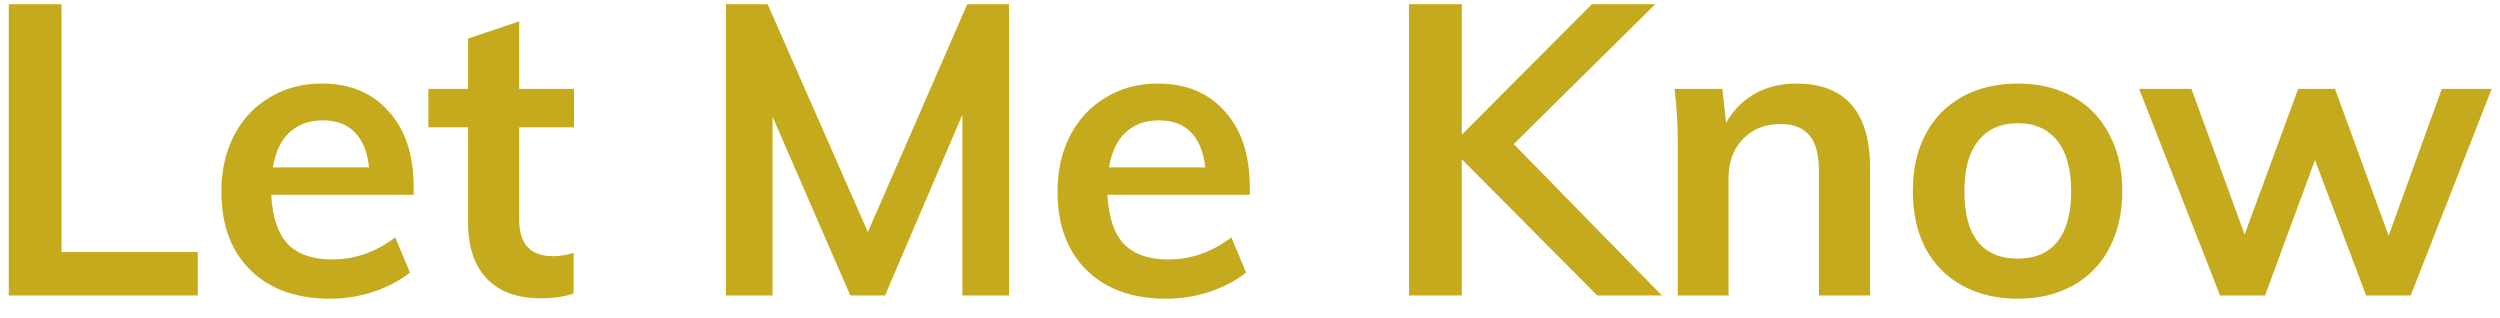 <svg width="110" height="14" viewBox="0 0 110 14" fill="none" xmlns="http://www.w3.org/2000/svg">
<path d="M0.386 0.184H2.708V11.092H8.702V13H0.386V0.184ZM18.2 8.572H11.935C11.983 9.544 12.223 10.264 12.655 10.732C13.1 11.188 13.754 11.416 14.617 11.416C15.614 11.416 16.538 11.092 17.39 10.444L18.038 11.992C17.605 12.34 17.072 12.622 16.436 12.838C15.812 13.042 15.175 13.144 14.527 13.144C13.04 13.144 11.87 12.724 11.018 11.884C10.165 11.044 9.74 9.892 9.74 8.428C9.74 7.504 9.926 6.682 10.297 5.962C10.669 5.242 11.191 4.684 11.864 4.288C12.536 3.88 13.297 3.676 14.149 3.676C15.398 3.676 16.381 4.084 17.102 4.9C17.834 5.704 18.2 6.814 18.2 8.23V8.572ZM14.204 5.296C13.604 5.296 13.111 5.476 12.727 5.836C12.355 6.184 12.116 6.694 12.008 7.366H16.238C16.166 6.682 15.956 6.166 15.607 5.818C15.271 5.47 14.803 5.296 14.204 5.296ZM22.844 5.602V9.67C22.844 10.738 23.342 11.272 24.338 11.272C24.614 11.272 24.914 11.224 25.238 11.128V12.91C24.842 13.054 24.362 13.126 23.798 13.126C22.766 13.126 21.974 12.838 21.422 12.262C20.87 11.686 20.594 10.858 20.594 9.778V5.602H18.848V3.91H20.594V1.696L22.844 0.94V3.91H25.256V5.602H22.844ZM44.396 0.184V13H42.344V5.044L38.942 13H37.412L33.992 5.134V13H31.94V0.184H33.776L38.186 10.21L42.56 0.184H44.396ZM54.99 8.572H48.727C48.775 9.544 49.014 10.264 49.447 10.732C49.891 11.188 50.544 11.416 51.408 11.416C52.404 11.416 53.328 11.092 54.181 10.444L54.828 11.992C54.397 12.34 53.862 12.622 53.227 12.838C52.602 13.042 51.967 13.144 51.319 13.144C49.831 13.144 48.66 12.724 47.809 11.884C46.956 11.044 46.531 9.892 46.531 8.428C46.531 7.504 46.717 6.682 47.089 5.962C47.461 5.242 47.983 4.684 48.654 4.288C49.327 3.88 50.089 3.676 50.941 3.676C52.188 3.676 53.172 4.084 53.892 4.9C54.624 5.704 54.99 6.814 54.99 8.23V8.572ZM50.995 5.296C50.395 5.296 49.903 5.476 49.519 5.836C49.147 6.184 48.907 6.694 48.798 7.366H53.029C52.956 6.682 52.746 6.166 52.398 5.818C52.062 5.47 51.594 5.296 50.995 5.296ZM70.277 13L64.319 7.006V13H61.997V0.184H64.319V5.926L70.043 0.184H72.833L66.605 6.34L73.121 13H70.277ZM79.026 3.676C81.198 3.676 82.284 4.924 82.284 7.42V13H80.034V7.528C80.034 6.808 79.896 6.286 79.62 5.962C79.344 5.626 78.918 5.458 78.342 5.458C77.658 5.458 77.106 5.68 76.686 6.124C76.266 6.556 76.056 7.132 76.056 7.852V13H73.824V6.484C73.824 5.524 73.776 4.666 73.68 3.91H75.786L75.948 5.404C76.26 4.852 76.68 4.426 77.208 4.126C77.748 3.826 78.354 3.676 79.026 3.676ZM88.791 13.144C87.867 13.144 87.051 12.952 86.343 12.568C85.647 12.184 85.107 11.638 84.723 10.93C84.351 10.21 84.165 9.37 84.165 8.41C84.165 7.45 84.351 6.616 84.723 5.908C85.107 5.188 85.647 4.636 86.343 4.252C87.051 3.868 87.867 3.676 88.791 3.676C89.703 3.676 90.507 3.868 91.203 4.252C91.899 4.636 92.433 5.188 92.805 5.908C93.189 6.616 93.381 7.45 93.381 8.41C93.381 9.37 93.189 10.21 92.805 10.93C92.433 11.638 91.899 12.184 91.203 12.568C90.507 12.952 89.703 13.144 88.791 13.144ZM88.773 11.38C89.541 11.38 90.123 11.134 90.519 10.642C90.927 10.138 91.131 9.394 91.131 8.41C91.131 7.438 90.927 6.7 90.519 6.196C90.111 5.68 89.535 5.422 88.791 5.422C88.035 5.422 87.453 5.68 87.045 6.196C86.637 6.7 86.433 7.438 86.433 8.41C86.433 9.394 86.631 10.138 87.027 10.642C87.435 11.134 88.017 11.38 88.773 11.38ZM109.635 3.91L106.071 13H104.109L101.859 7.042L99.663 13H97.683L94.12 3.91H96.424L98.763 10.318L101.121 3.91H102.741L105.099 10.372L107.439 3.91H109.635Z" fill="#C5AA1E"/>
</svg>
